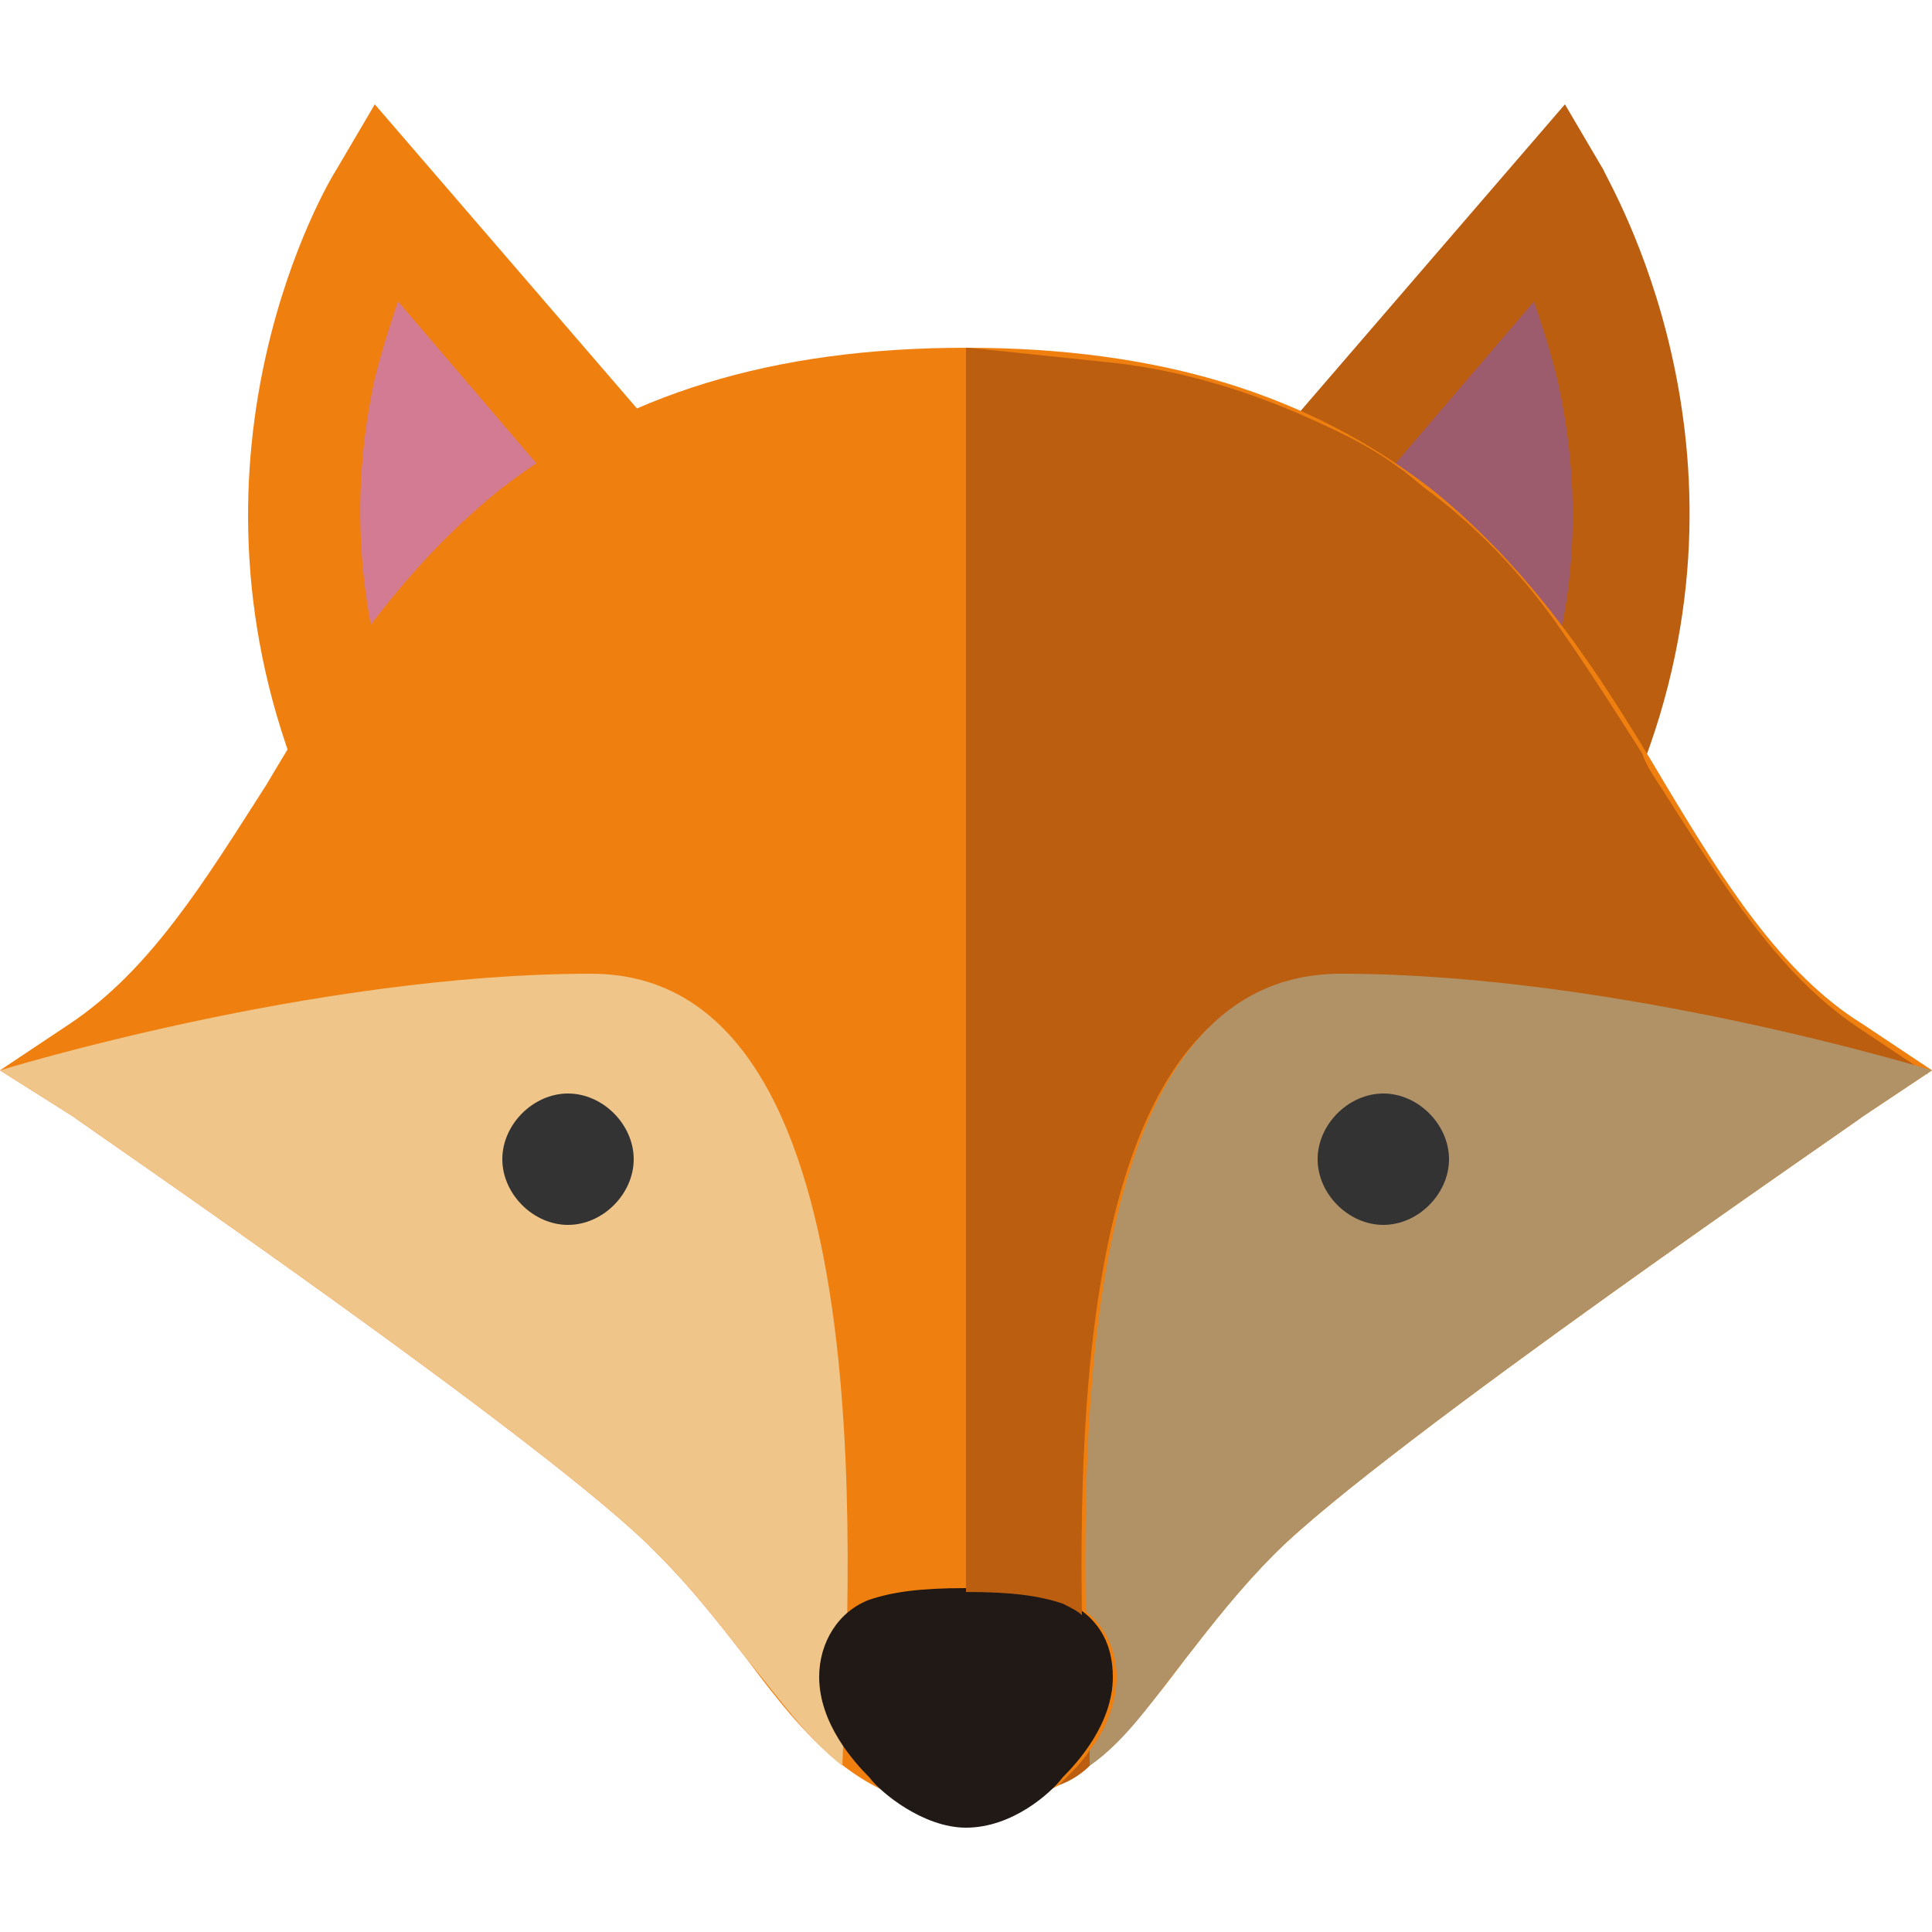 <svg id="Layer_1" xmlns="http://www.w3.org/2000/svg" viewBox="0 0 50 50"><style>.st0{fill:#ef7f0f}.st2{fill:#bc5e0f}.st8{fill:#333}</style><path class="st0" d="M7.7 20.1c-3.3-8.5.8-15.4 1-15.7l1-1.7 7.5 8.7-9.5 8.7z"/><path d="M10.4 19c-1.1-2.9-1.4-6-.7-9.2.2-.8.4-1.4.6-2l4.7 5.5-4.6 5.7z" fill="#d37b93"/><path class="st2" d="M42.4 20.1c3.4-8.5-.8-15.4-.9-15.7l-1-1.7-7.5 8.7 9.4 8.7"/><path d="M39.6 19c1.2-3 1.4-6.1.7-9.2-.2-.8-.4-1.4-.6-2L35 13.3l4.6 5.7" fill="#9d5b6e"/><path class="st0" d="M25 46.8c-2.7 0-4.2-1.9-5.7-3.9-.7-.9-1.4-1.8-2.3-2.7C14.3 37.4 2 29 1.9 28.9L0 27.7l1.8-1.2c2.1-1.4 3.5-3.7 5.1-6.2 1.6-2.7 3.3-5.4 6-7.6C16.1 10.2 20 9 25 9s8.9 1.2 12.1 3.7c2.7 2.2 4.4 4.9 6 7.6 1.5 2.5 3 4.9 5.1 6.2l1.8 1.2-1.8 1.2c-.1.1-12.4 8.5-15.2 11.3-.9.9-1.6 1.8-2.3 2.7-1.5 2-3 3.9-5.7 3.9"/><path d="M19.3 42.9c-.7-.9-1.4-1.8-2.3-2.7C14.3 37.4 2 29 1.9 28.9L0 27.7s8.1-2.5 15.3-2.5c7.6 0 6.7 15.2 6.5 20.5-.9-.7-1.6-1.7-2.5-2.8z" fill="#efc589"/><path id="nose" d="M25 47.3c-1.1 0-2.2-.9-2.5-1.3-.4-.4-1.3-1.4-1.3-2.6 0-.9.5-1.7 1.3-2 .6-.2 1.3-.3 2.5-.3s1.9.1 2.5.3c.9.4 1.3 1.1 1.3 2 0 1.2-.9 2.2-1.3 2.6-.3.4-1.3 1.3-2.5 1.3" fill="#211915"/><path d="M27.9 9.1s.1 0 0 0c.1 0 .1 0 0 0m-.2 0c.1 0 .1 0 0 0 .1 0 .1 0 0 0m-.1 0c.1 0 .1 0 0 0 .1 0 .1 0 0 0m-.3-.1c0 .1 0 0 0 0m-.2 0c.1 0 .1 0 0 0 .1 0 .1 0 0 0M27 9c.1 0 0 0 0 0m-.7 0c.1 0 .1 0 0 0 .1 0 .1 0 0 0m-.2 0s.1 0 0 0c.1 0 0 0 0 0M26 9s.1 0 0 0m-.1 0c.1 0 .1 0 0 0 .1 0 .1 0 0 0m-.2 0c.1 0 .1 0 0 0 .1 0 0 0 0 0m-.1 0s.1 0 0 0m-.1 0c.1 0 .1 0 0 0 .1 0 .1 0 0 0m-.2 0c.1 0 0 0 0 0m-.2 0s.1 0 0 0c.1 0 0 0 0 0M25 9c.1 0 .1 0 0 0 .1 0 .1 0 0 0m15.4-6.3l1 1.7-1-1.7" fill="#bdbdbf"/><path class="st2" d="M28.2 45.3c-.2.3-.4.5-.6.7l-.2.2c.3-.1.6-.3.8-.5v-.4M25 9v32.2c1.2 0 1.9.1 2.5.3.2.1.4.2.5.3-.1-6.6.4-16.5 6.6-16.5 7.2 0 15.3 2.5 15.3 2.5L48.1 29l1.8-1.2-1.8-1.2c-2.1-1.4-3.5-3.7-5.1-6.2-.2-.3-.4-.6-.5-.9-.7-1.1-1.4-2.2-2.1-3.2-.9-1.3-2-2.5-3.3-3.5-.3-.2-.6-.5-.9-.7-.8-.6-1.7-1-2.6-1.4-1.4-.6-3-1.1-4.7-1.3C25.1 9 25.1 9 25 9"/><path d="M34.7 25.2c-6.2 0-6.7 9.9-6.6 16.5.5.4.8 1 .8 1.7s-.3 1.4-.7 1.9v.4c1-.7 1.7-1.8 2.5-2.8.7-.9 1.4-1.8 2.3-2.7 2.8-2.8 15.1-11.2 15.2-11.3l1.8-1.2s-8.1-2.5-15.3-2.5" fill="#b19267"/><path class="st8" d="M16.4 30c0-.9-.8-1.7-1.7-1.7S13 29.1 13 30s.8 1.7 1.7 1.7c.9 0 1.7-.8 1.7-1.7zm21.1 0c0-.9-.8-1.7-1.7-1.7s-1.7.8-1.7 1.7.8 1.7 1.7 1.7 1.7-.8 1.7-1.7z" id="eyes"/></svg>